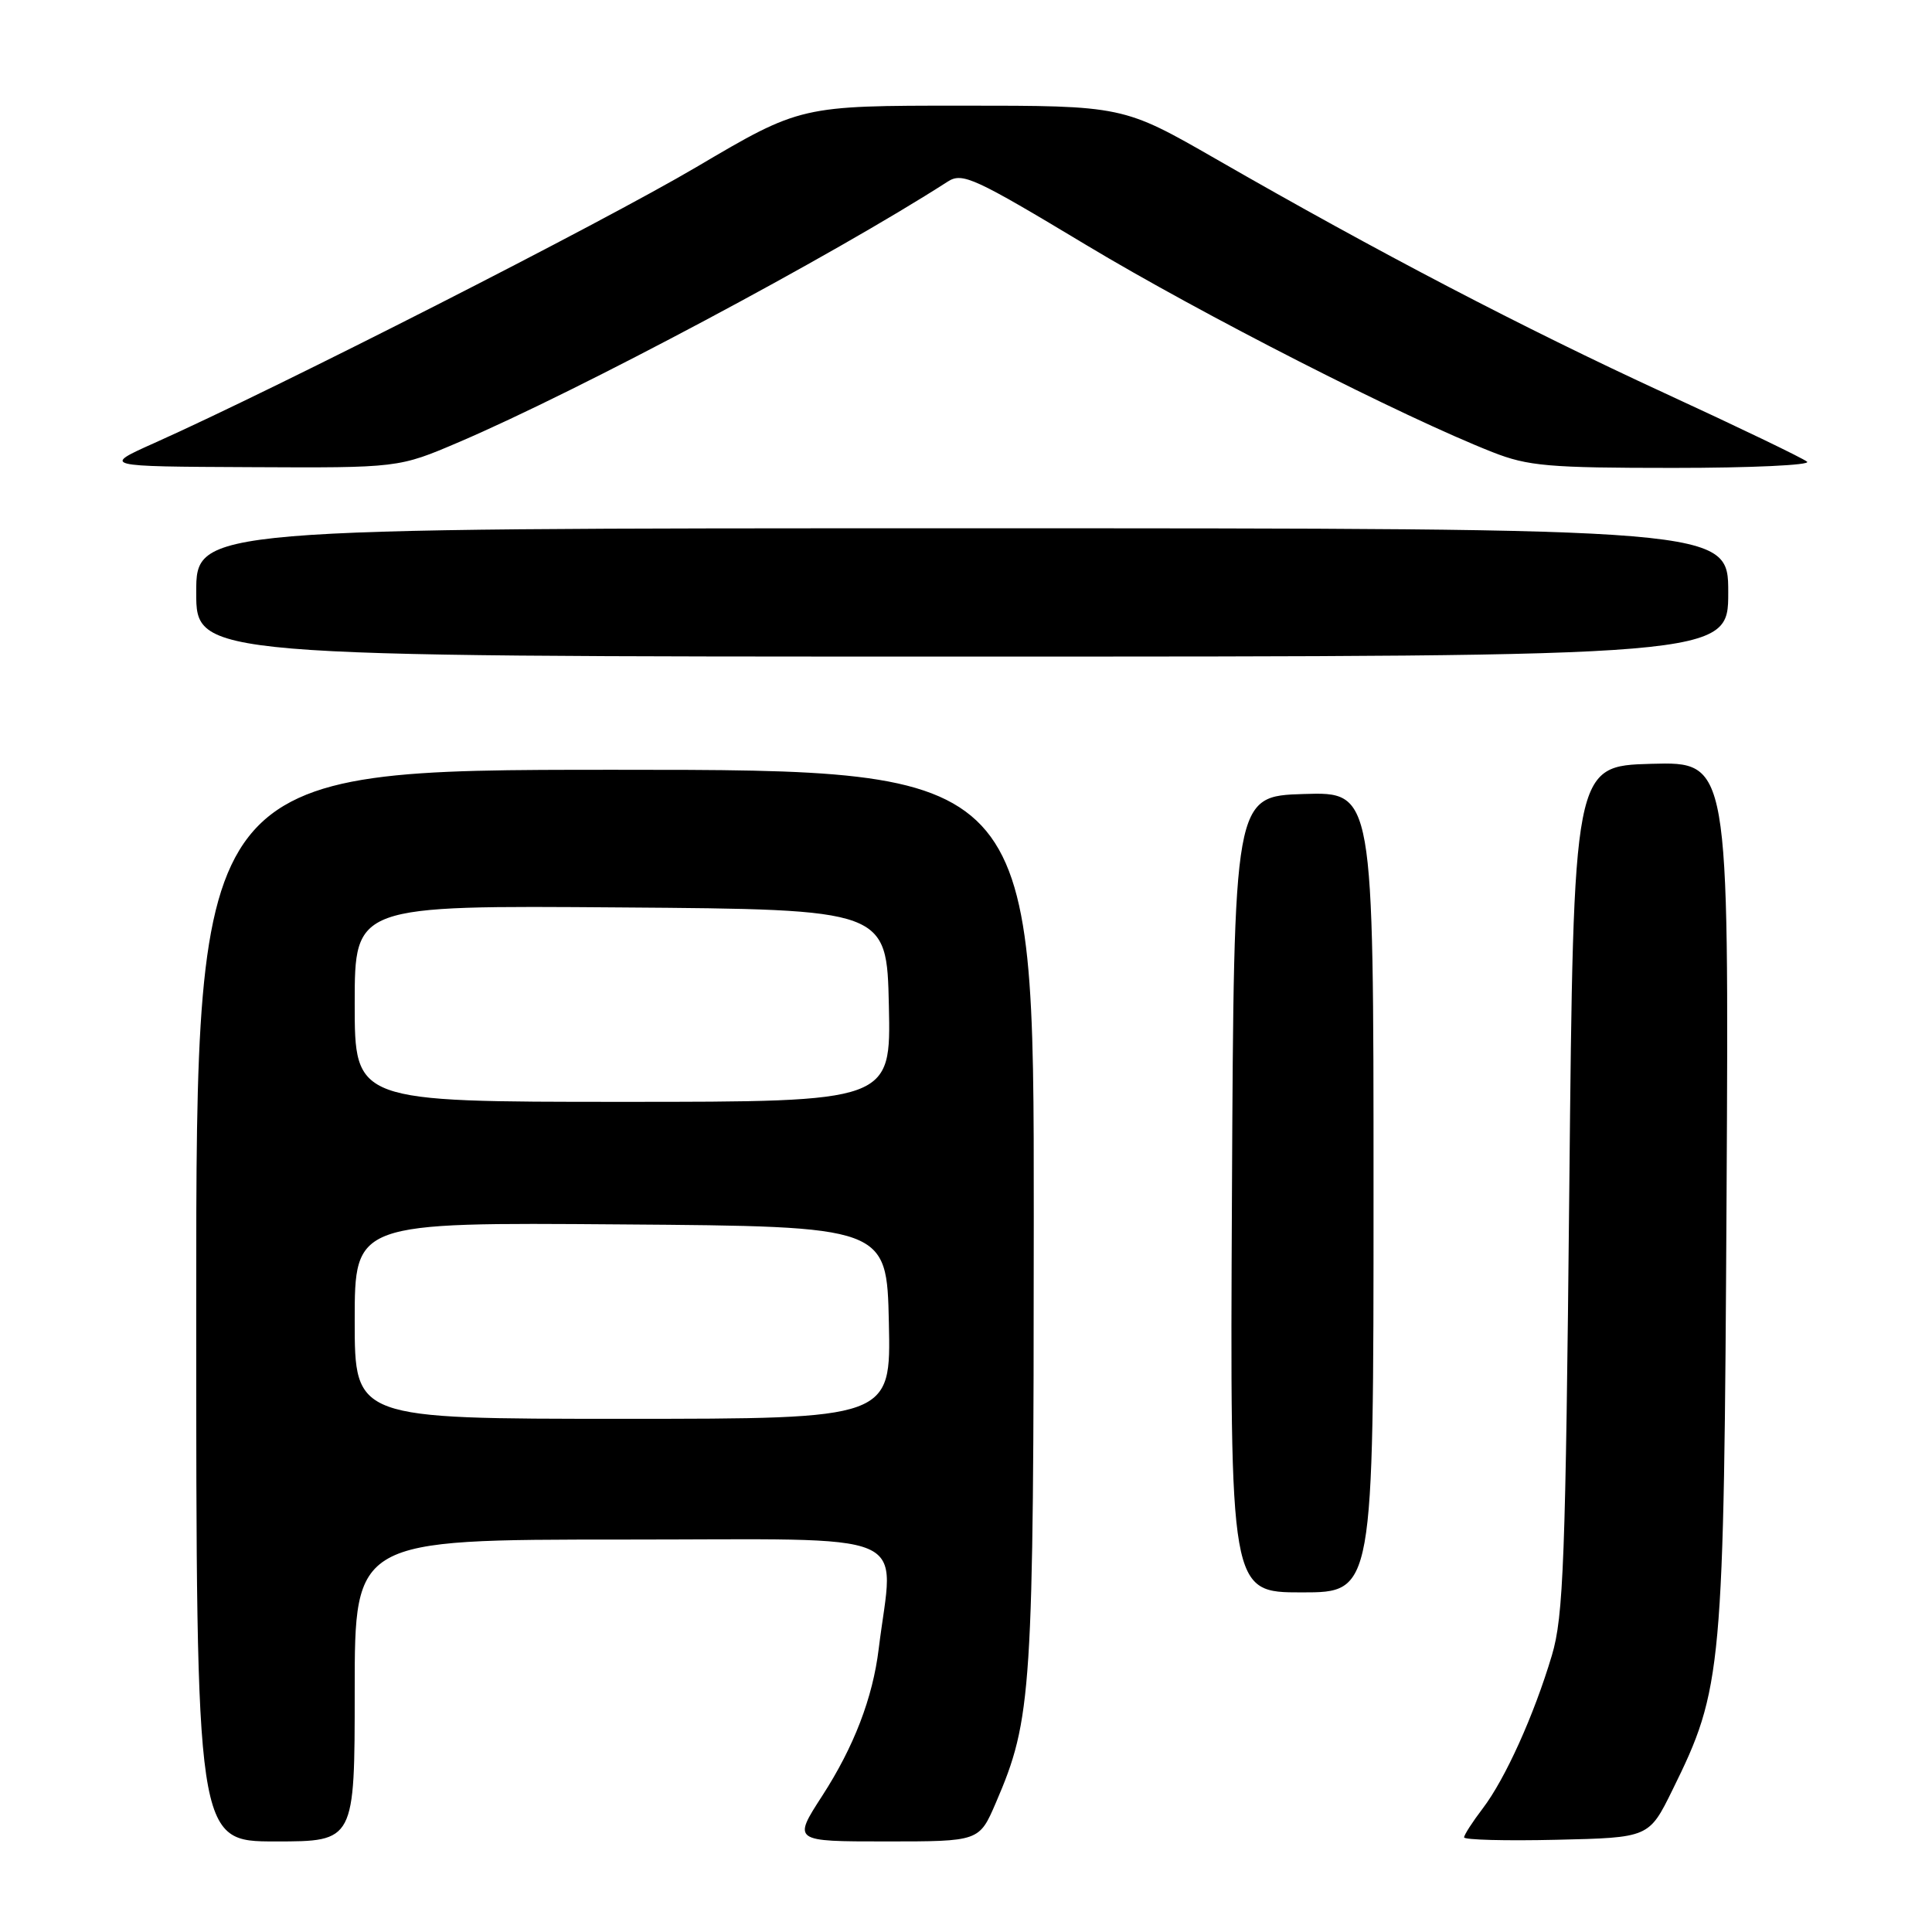 <?xml version="1.0" encoding="UTF-8" standalone="no"?>
<!DOCTYPE svg PUBLIC "-//W3C//DTD SVG 1.1//EN" "http://www.w3.org/Graphics/SVG/1.1/DTD/svg11.dtd" >
<svg xmlns="http://www.w3.org/2000/svg" xmlns:xlink="http://www.w3.org/1999/xlink" version="1.1" viewBox="0 0 256 256">
 <g >
 <path fill="currentColor"
d=" M 47.00 224.00 C 47.00 204.00 47.00 204.00 82.53 204.00 C 122.03 204.00 118.40 202.45 116.43 218.50 C 115.64 224.98 113.15 231.46 108.96 237.94 C 105.04 244.00 105.04 244.00 117.40 244.00 C 129.75 244.00 129.75 244.00 131.95 238.89 C 136.75 227.74 136.96 224.39 136.98 161.25 C 137.00 102.00 137.00 102.00 81.50 102.00 C 26.00 102.00 26.00 102.00 26.00 173.00 C 26.00 244.00 26.00 244.00 36.50 244.00 C 47.00 244.00 47.00 244.00 47.00 224.00 Z  M 221.61 237.18 C 228.25 223.70 228.43 221.71 228.78 158.21 C 229.09 100.93 229.09 100.93 218.80 101.21 C 208.50 101.50 208.50 101.50 207.94 157.50 C 207.45 206.84 207.17 214.20 205.63 219.35 C 203.26 227.29 199.45 235.72 196.47 239.63 C 195.11 241.41 194.00 243.14 194.00 243.46 C 194.00 243.79 199.51 243.94 206.25 243.78 C 218.50 243.50 218.50 243.50 221.61 237.18 Z  M 182.00 157.96 C 182.00 104.92 182.00 104.92 172.75 105.21 C 163.50 105.50 163.50 105.50 163.24 158.25 C 162.98 211.00 162.98 211.00 172.49 211.00 C 182.00 211.00 182.00 211.00 182.00 157.96 Z  M 229.00 78.50 C 229.00 70.00 229.00 70.00 127.50 70.00 C 26.00 70.00 26.00 70.00 26.00 78.50 C 26.00 87.00 26.00 87.00 127.50 87.00 C 229.00 87.00 229.00 87.00 229.00 78.50 Z  M 60.84 58.57 C 76.75 51.76 110.36 33.85 125.60 24.05 C 127.52 22.82 129.11 23.55 143.94 32.47 C 159.18 41.63 185.87 55.24 197.79 59.92 C 202.47 61.76 205.20 62.00 221.74 62.00 C 232.00 62.00 239.97 61.63 239.45 61.18 C 238.93 60.73 230.40 56.62 220.50 52.06 C 201.93 43.50 182.62 33.43 161.16 21.09 C 148.81 14.00 148.81 14.00 127.45 14.00 C 106.08 14.00 106.08 14.00 92.29 22.13 C 79.60 29.61 37.07 51.26 20.50 58.68 C 13.50 61.81 13.50 61.81 33.16 61.90 C 52.82 62.00 52.82 62.00 60.84 58.57 Z  M 47.00 174.99 C 47.00 161.97 47.00 161.97 82.25 162.24 C 117.50 162.50 117.50 162.50 117.78 175.25 C 118.06 188.00 118.06 188.00 82.53 188.00 C 47.00 188.00 47.00 188.00 47.00 174.99 Z  M 47.00 132.99 C 47.00 119.97 47.00 119.97 82.25 120.24 C 117.50 120.50 117.50 120.50 117.78 133.25 C 118.06 146.00 118.06 146.00 82.53 146.00 C 47.00 146.00 47.00 146.00 47.00 132.99 Z "/>
</g>
</svg>